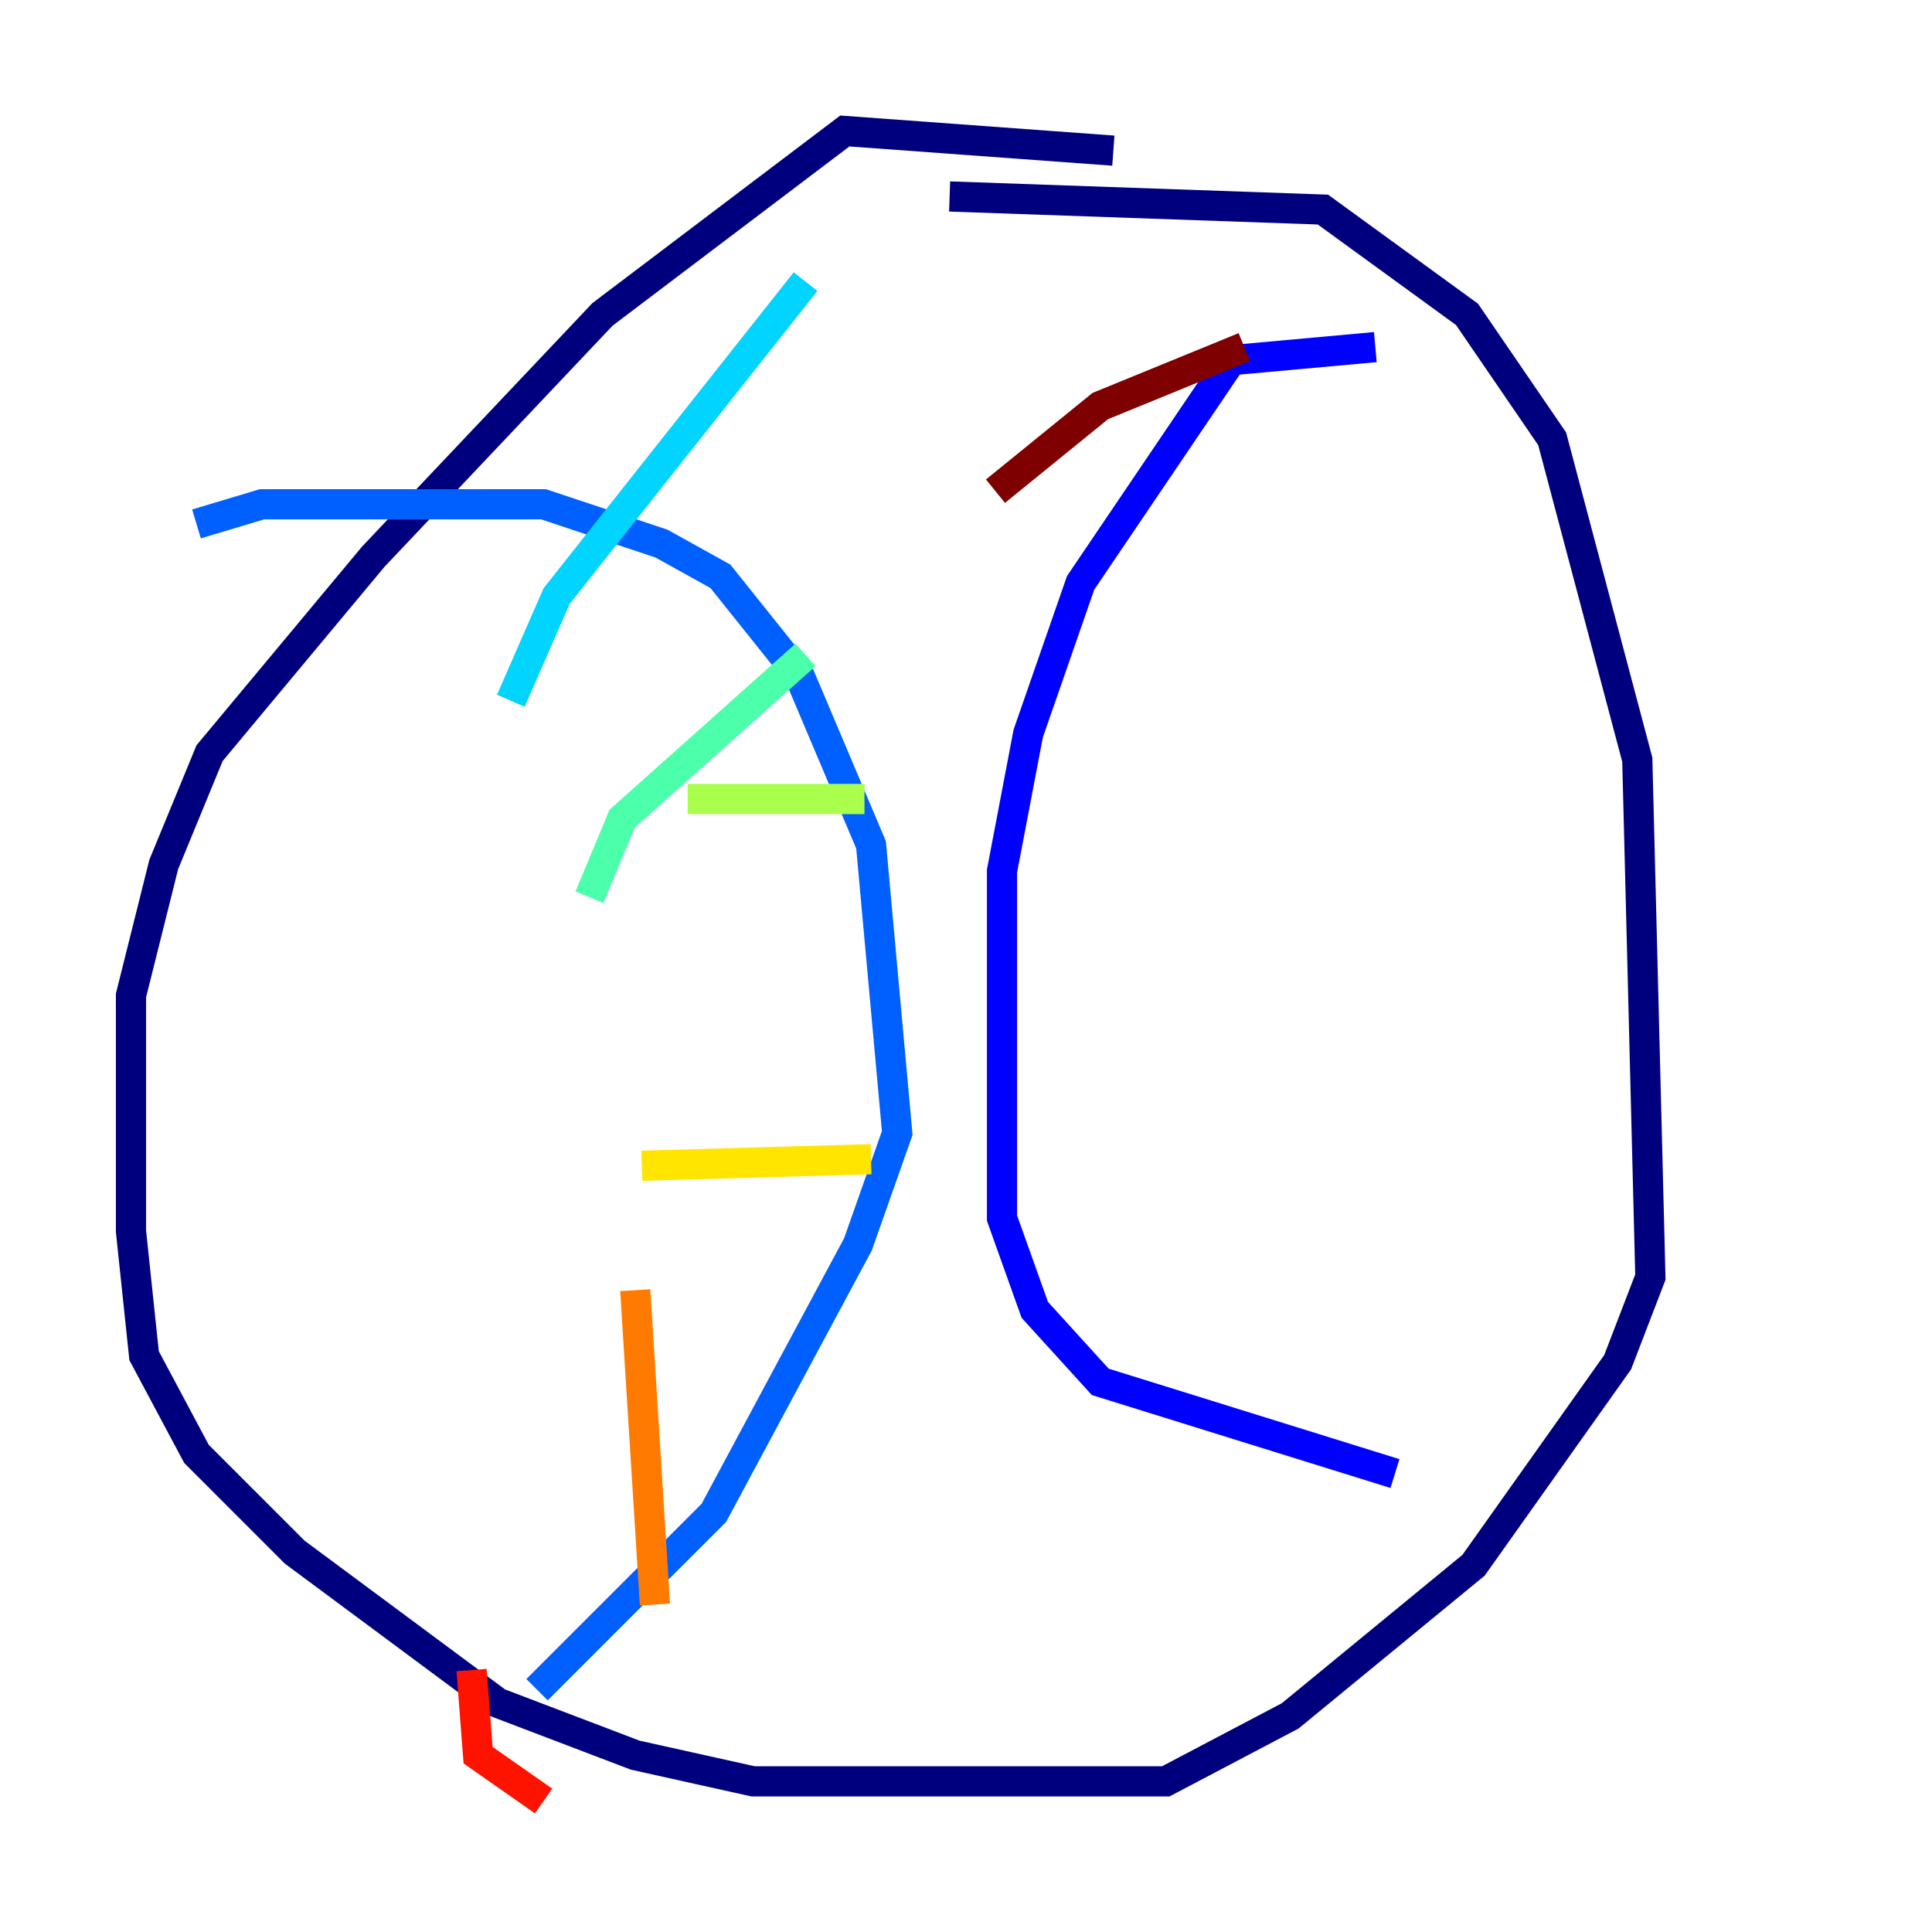 <?xml version="1.0" encoding="utf-8" ?>
<svg baseProfile="tiny" height="128" version="1.2" viewBox="0,0,128,128" width="128" xmlns="http://www.w3.org/2000/svg" xmlns:ev="http://www.w3.org/2001/xml-events" xmlns:xlink="http://www.w3.org/1999/xlink"><defs /><polyline fill="none" points="73.763,9.98 55.973,8.678 39.919,20.827 24.732,36.881 13.885,49.898 10.848,57.275 8.678,65.953 8.678,81.573 9.546,89.817 13.017,96.325 19.525,102.834 32.976,112.814 42.088,116.285 49.898,118.02 77.234,118.02 85.478,113.681 97.627,103.702 107.173,90.251 109.342,84.61 108.475,50.332 102.834,29.071 97.193,20.827 87.647,13.885 62.915,13.017" stroke="#00007f" stroke-width="2" /><polyline fill="none" points="91.119,22.997 81.573,23.864 71.593,38.617 68.122,48.597 66.386,57.709 66.386,80.705 68.556,86.78 72.895,91.552 92.42,97.627" stroke="#0000fe" stroke-width="2" /><polyline fill="none" points="13.017,34.712 17.356,33.41 36.014,33.41 43.824,36.014 47.729,38.183 52.936,44.691 57.709,55.973 59.444,75.064 56.841,82.441 47.295,100.231 35.58,111.946" stroke="#0060ff" stroke-width="2" /><polyline fill="none" points="33.844,46.427 36.881,39.485 53.37,18.658" stroke="#00d4ff" stroke-width="2" /><polyline fill="none" points="39.051,59.444 41.22,54.237 53.37,43.39" stroke="#4cffaa" stroke-width="2" /><polyline fill="none" points="45.559,52.936 57.275,52.936" stroke="#aaff4c" stroke-width="2" /><polyline fill="none" points="42.522,77.234 57.709,76.8" stroke="#ffe500" stroke-width="2" /><polyline fill="none" points="42.088,85.478 43.39,106.305" stroke="#ff7a00" stroke-width="2" /><polyline fill="none" points="31.241,110.644 31.675,116.285 36.014,119.322" stroke="#fe1200" stroke-width="2" /><polyline fill="none" points="82.441,22.997 72.895,26.902 65.953,32.542" stroke="#7f0000" stroke-width="2" /></svg>